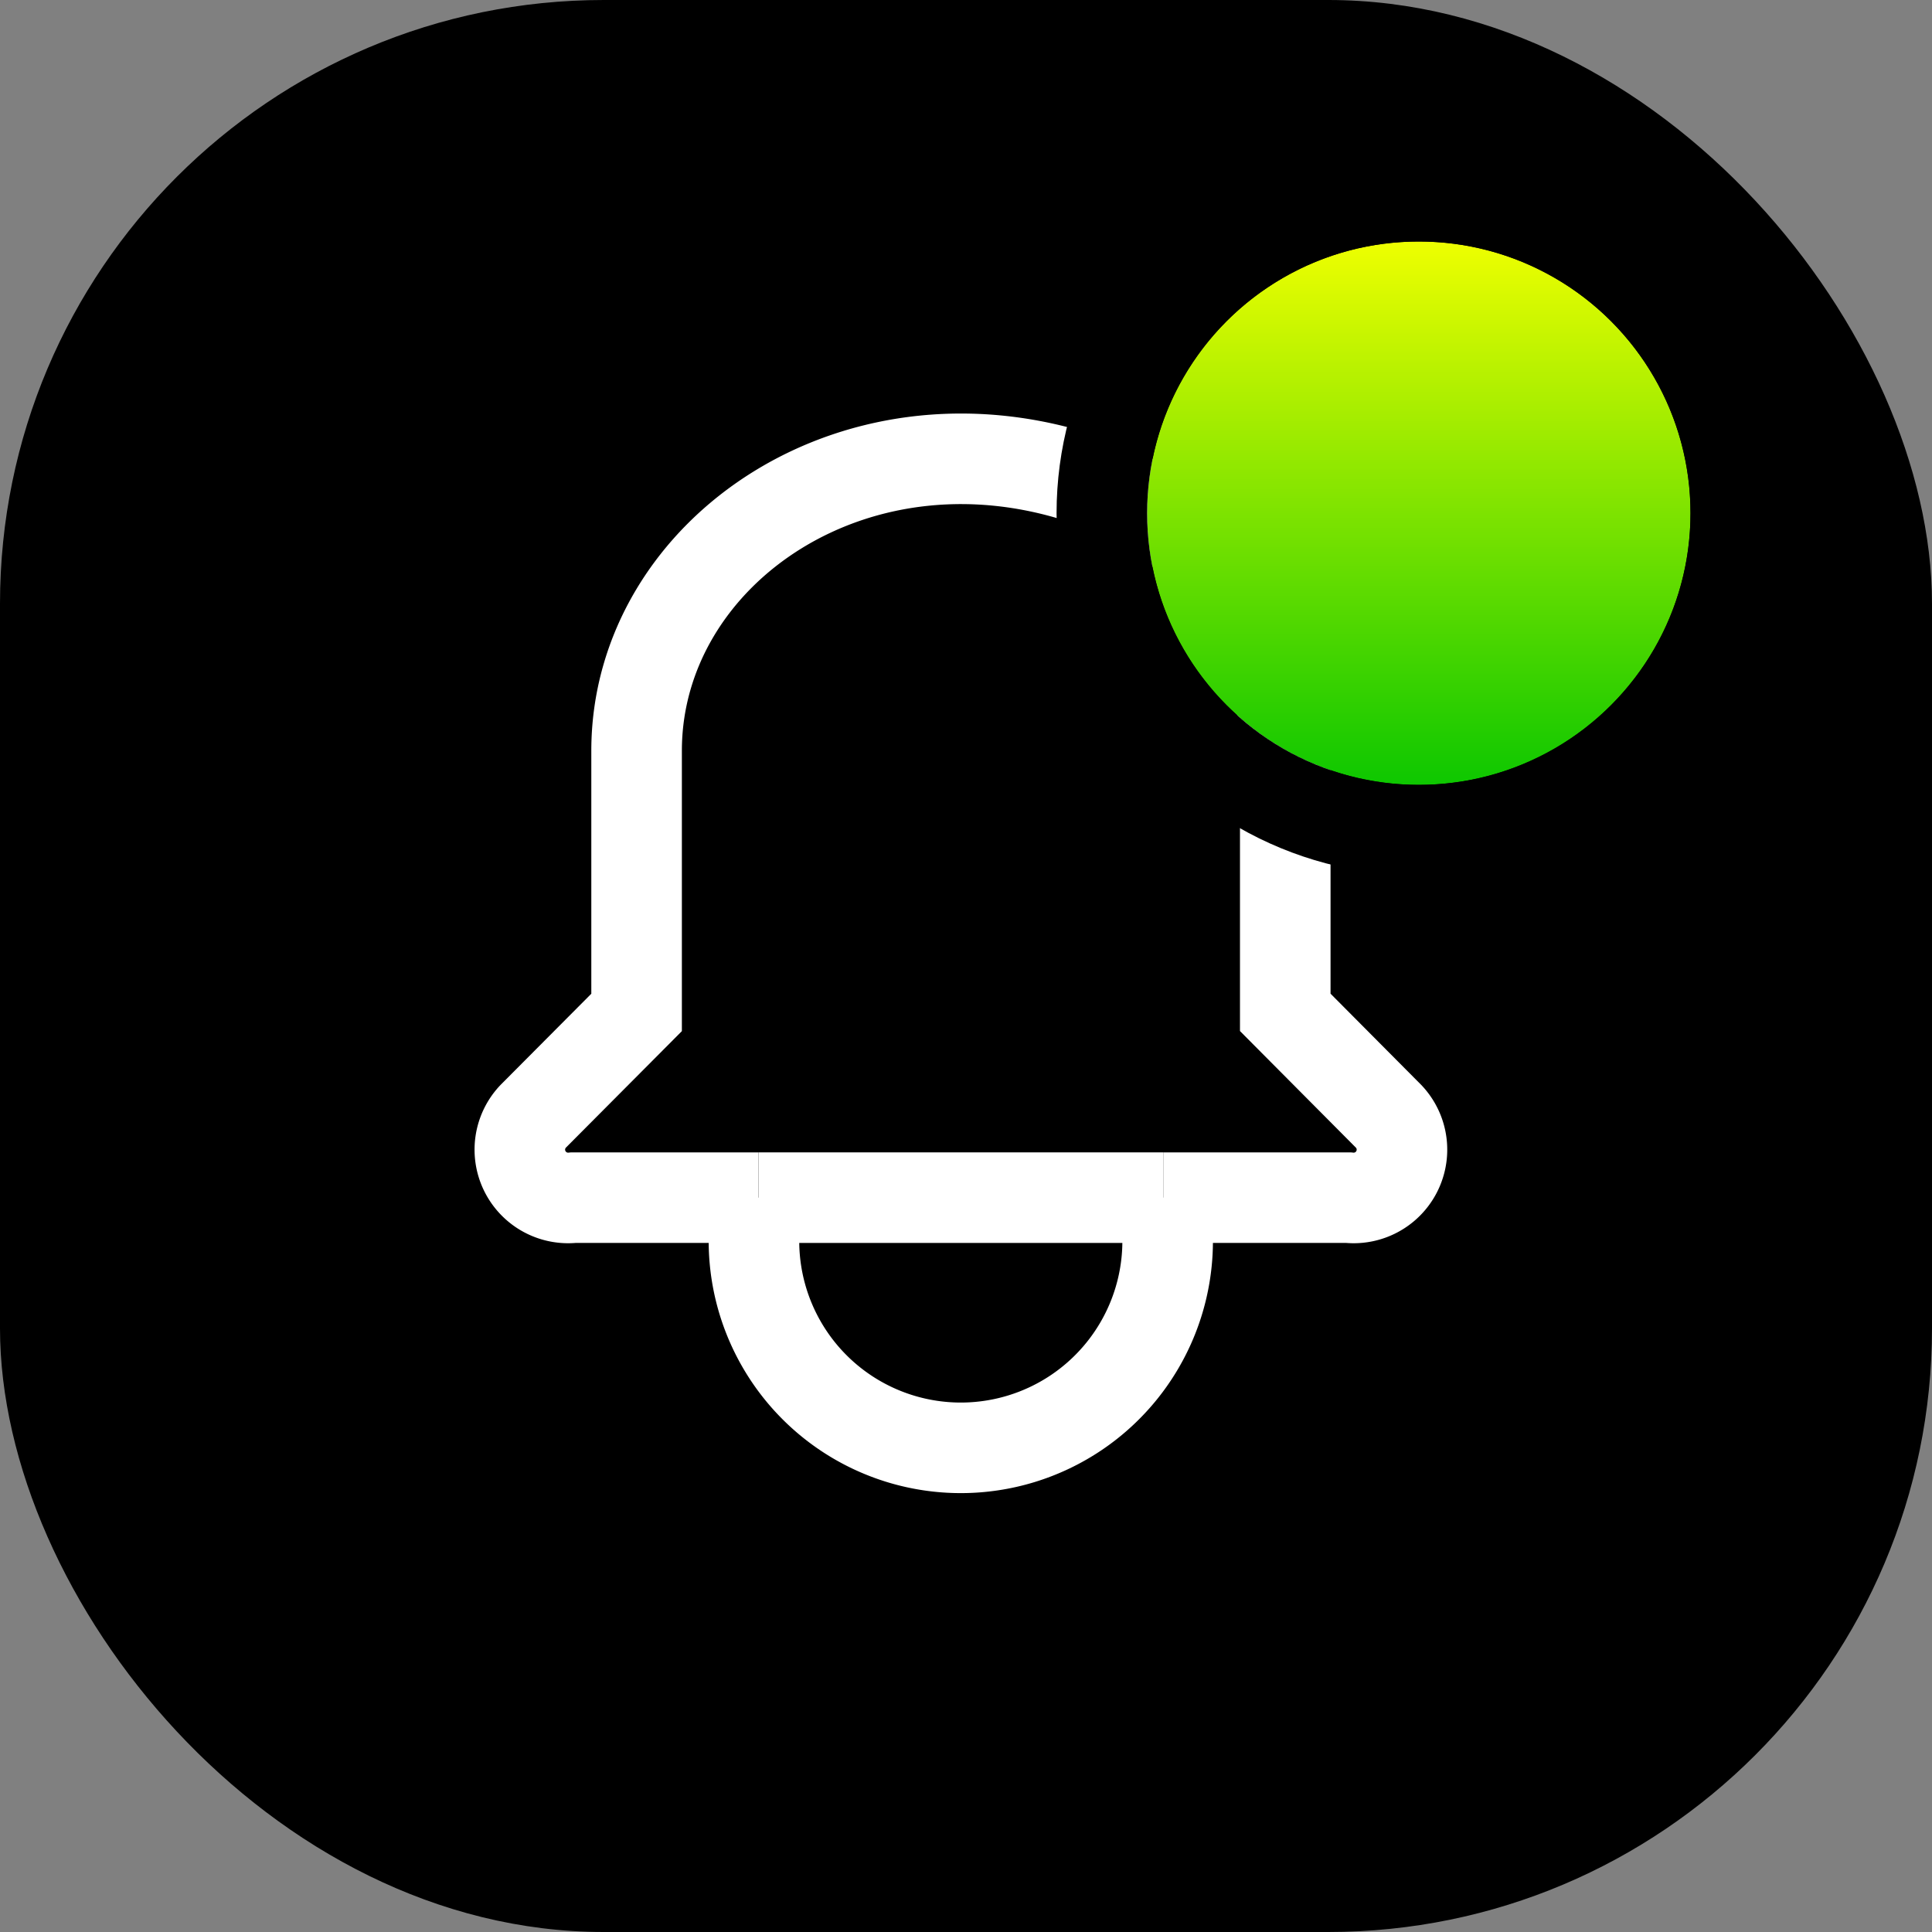 <svg xmlns="http://www.w3.org/2000/svg" id="ic_notice_dot" width="32" height="32" viewBox="0 0 32 32">
    <rect x="0" y="0" width="32" height="32" fill="#808080" stroke="none"/>
    <defs>
        <linearGradient id="linear-gradient" x1=".5" x2=".5" y2="1" gradientUnits="objectBoundingBox">
            <stop offset="0" stop-color="#ef0"/>
            <stop offset="1" stop-color="#0dc700"/>
        </linearGradient>
        <style>
            .cls-1,.cls-2{fill:none}.cls-2{stroke:#fff;stroke-miterlimit:10;stroke-width:1.5px}
        </style>
    </defs>
    <rect id="사각형_3176" width="32" height="32" rx="10"/>
    <g id="ic_alarm_dot" transform="translate(4 4)">
        <g id="ic_alarm">
            <path id="사각형_445" d="M0 0H24V24H0z" class="cls-1"/>
            <g id="그룹_9466" transform="translate(4.6 3.6)">
                <path id="선_91" d="M0 0L6.703 0" class="cls-2" transform="translate(3.964 12.237)"/>
                <path id="패스_4093" d="M16.723 17.035h3.066a.8.8 0 0 0 .668-1.346l-1.713-1.723V9.611A4.722 4.722 0 0 0 15.6 5.2C11.708 3.781 8 6.317 8 9.633v4.334l-1.714 1.722a.8.8 0 0 0 .668 1.346h3.066" class="cls-2" transform="translate(-6.056 -4.798)"/>
                <path id="패스_4094" d="M9.291 15.845a3.426 3.426 0 1 0 6.7 0" class="cls-2" transform="translate(-5.327 -3.608)"/>
            </g>
        </g>
        <g id="타원_1033" fill="url(#linear-gradient)" stroke="#000" stroke-width="1.5px" transform="translate(15)">
            <circle cx="4.5" cy="4.5" r="4.5" stroke="none"/>
            <circle cx="4.5" cy="4.5" r="5.25" class="cls-1"/>
        </g>
    </g>
</svg>
